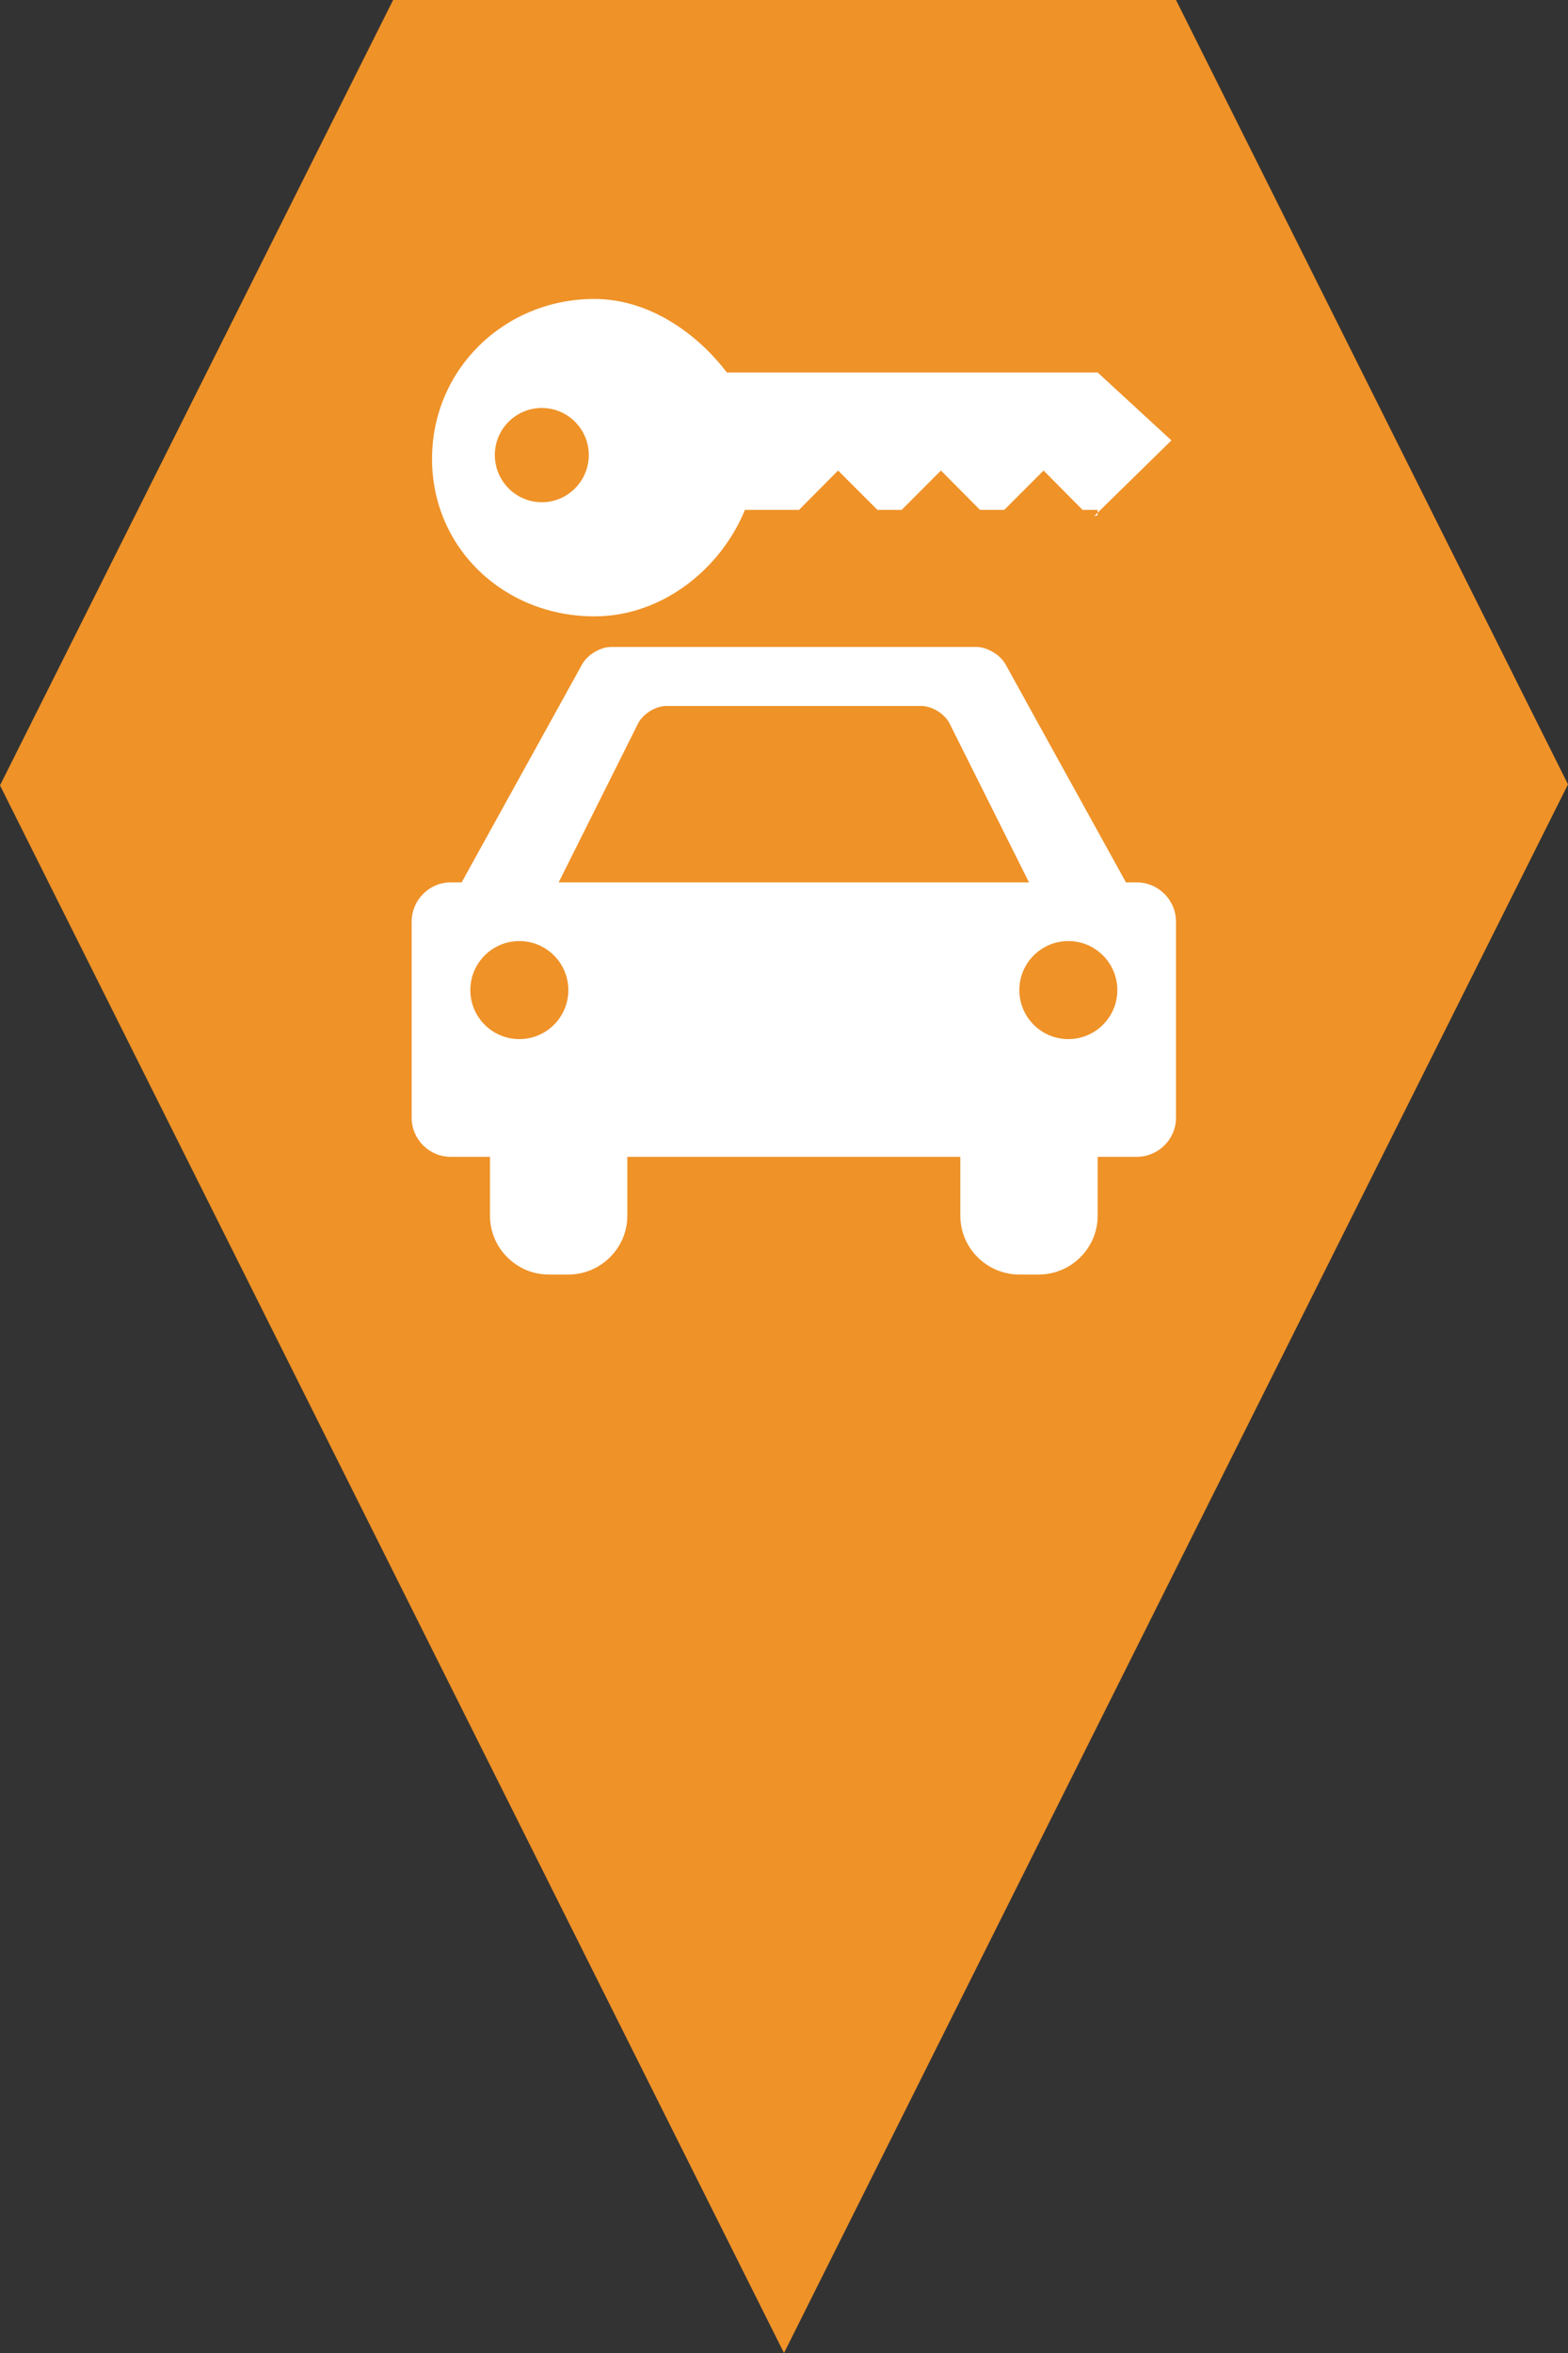 <?xml version="1.0" encoding="utf-8"?> <!DOCTYPE svg PUBLIC "-//W3C//DTD SVG 1.1//EN" "http://www.w3.org/Graphics/SVG/1.1/DTD/svg11.dtd"><svg version="1.1" id="marker-circle-blue" xmlns="http://www.w3.org/2000/svg" xmlns:xlink="http://www.w3.org/1999/xlink" x="0px"  y="0px" width="24px" height="36px" viewBox="0 0 24 36" enable-background="new 0 0 24 36" xml:space="preserve"><rect x="0" y="0" width="24" height="36" fill="#333333" stroke="none"/><polygon fill="#EF9228" points="12,36 24,12 18,0 6.017,0 0,12.016 "/><path fill="#ffffff" transform="translate(4.5 4.5)" d="M12.301,1.199L6.625,1.199C6.172,0.602,5.434,0.074,4.598,0.074C3.223,0.074,2.113,1.148,2.113,2.52C2.113,3.895,3.223,4.93,4.598,4.93C5.641,4.93,6.535,4.199,6.902,3.301L7.73,3.301L8.328,2.699L8.93,3.301L9.301,3.301L9.902,2.699L10.5,3.301L10.871,3.301L11.473,2.699L12.07,3.301L12.301,3.301L12.301,3.383L12.246,3.398L13.43,2.238ZM3.793,3.184C3.395,3.184,3.074,2.859,3.074,2.461C3.074,2.066,3.395,1.742,3.793,1.742C4.191,1.742,4.512,2.066,4.512,2.461C4.512,2.859,4.191,3.184,3.793,3.184ZM12.898,9L12.734,9L10.891,5.664C10.812,5.52,10.609,5.398,10.445,5.398L4.855,5.398C4.688,5.398,4.488,5.52,4.41,5.664L2.566,9L2.398,9C2.07,9,1.801,9.27,1.801,9.602L1.801,12.602C1.801,12.93,2.07,13.199,2.398,13.199L3,13.199L3,14.102C3,14.594,3.406,15,3.898,15L4.199,15C4.695,15,5.102,14.594,5.102,14.102L5.102,13.199L10.199,13.199L10.199,14.102C10.199,14.594,10.605,15,11.102,15L11.398,15C11.895,15,12.301,14.594,12.301,14.102L12.301,13.199L12.898,13.199C13.23,13.199,13.5,12.93,13.5,12.602L13.5,9.602C13.5,9.27,13.23,9,12.898,9ZM3.449,11.398C3.035,11.398,2.699,11.062,2.699,10.648C2.699,10.234,3.035,9.898,3.449,9.898C3.863,9.898,4.199,10.234,4.199,10.648C4.199,11.062,3.863,11.398,3.449,11.398ZM4.051,9L5.266,6.57C5.34,6.422,5.535,6.301,5.699,6.301L9.602,6.301C9.766,6.301,9.961,6.422,10.035,6.57L11.25,9ZM11.852,11.398C11.438,11.398,11.102,11.062,11.102,10.648C11.102,10.234,11.438,9.898,11.852,9.898C12.266,9.898,12.602,10.234,12.602,10.648C12.602,11.062,12.266,11.398,11.852,11.398ZM11.852,11.398"></path> </svg>